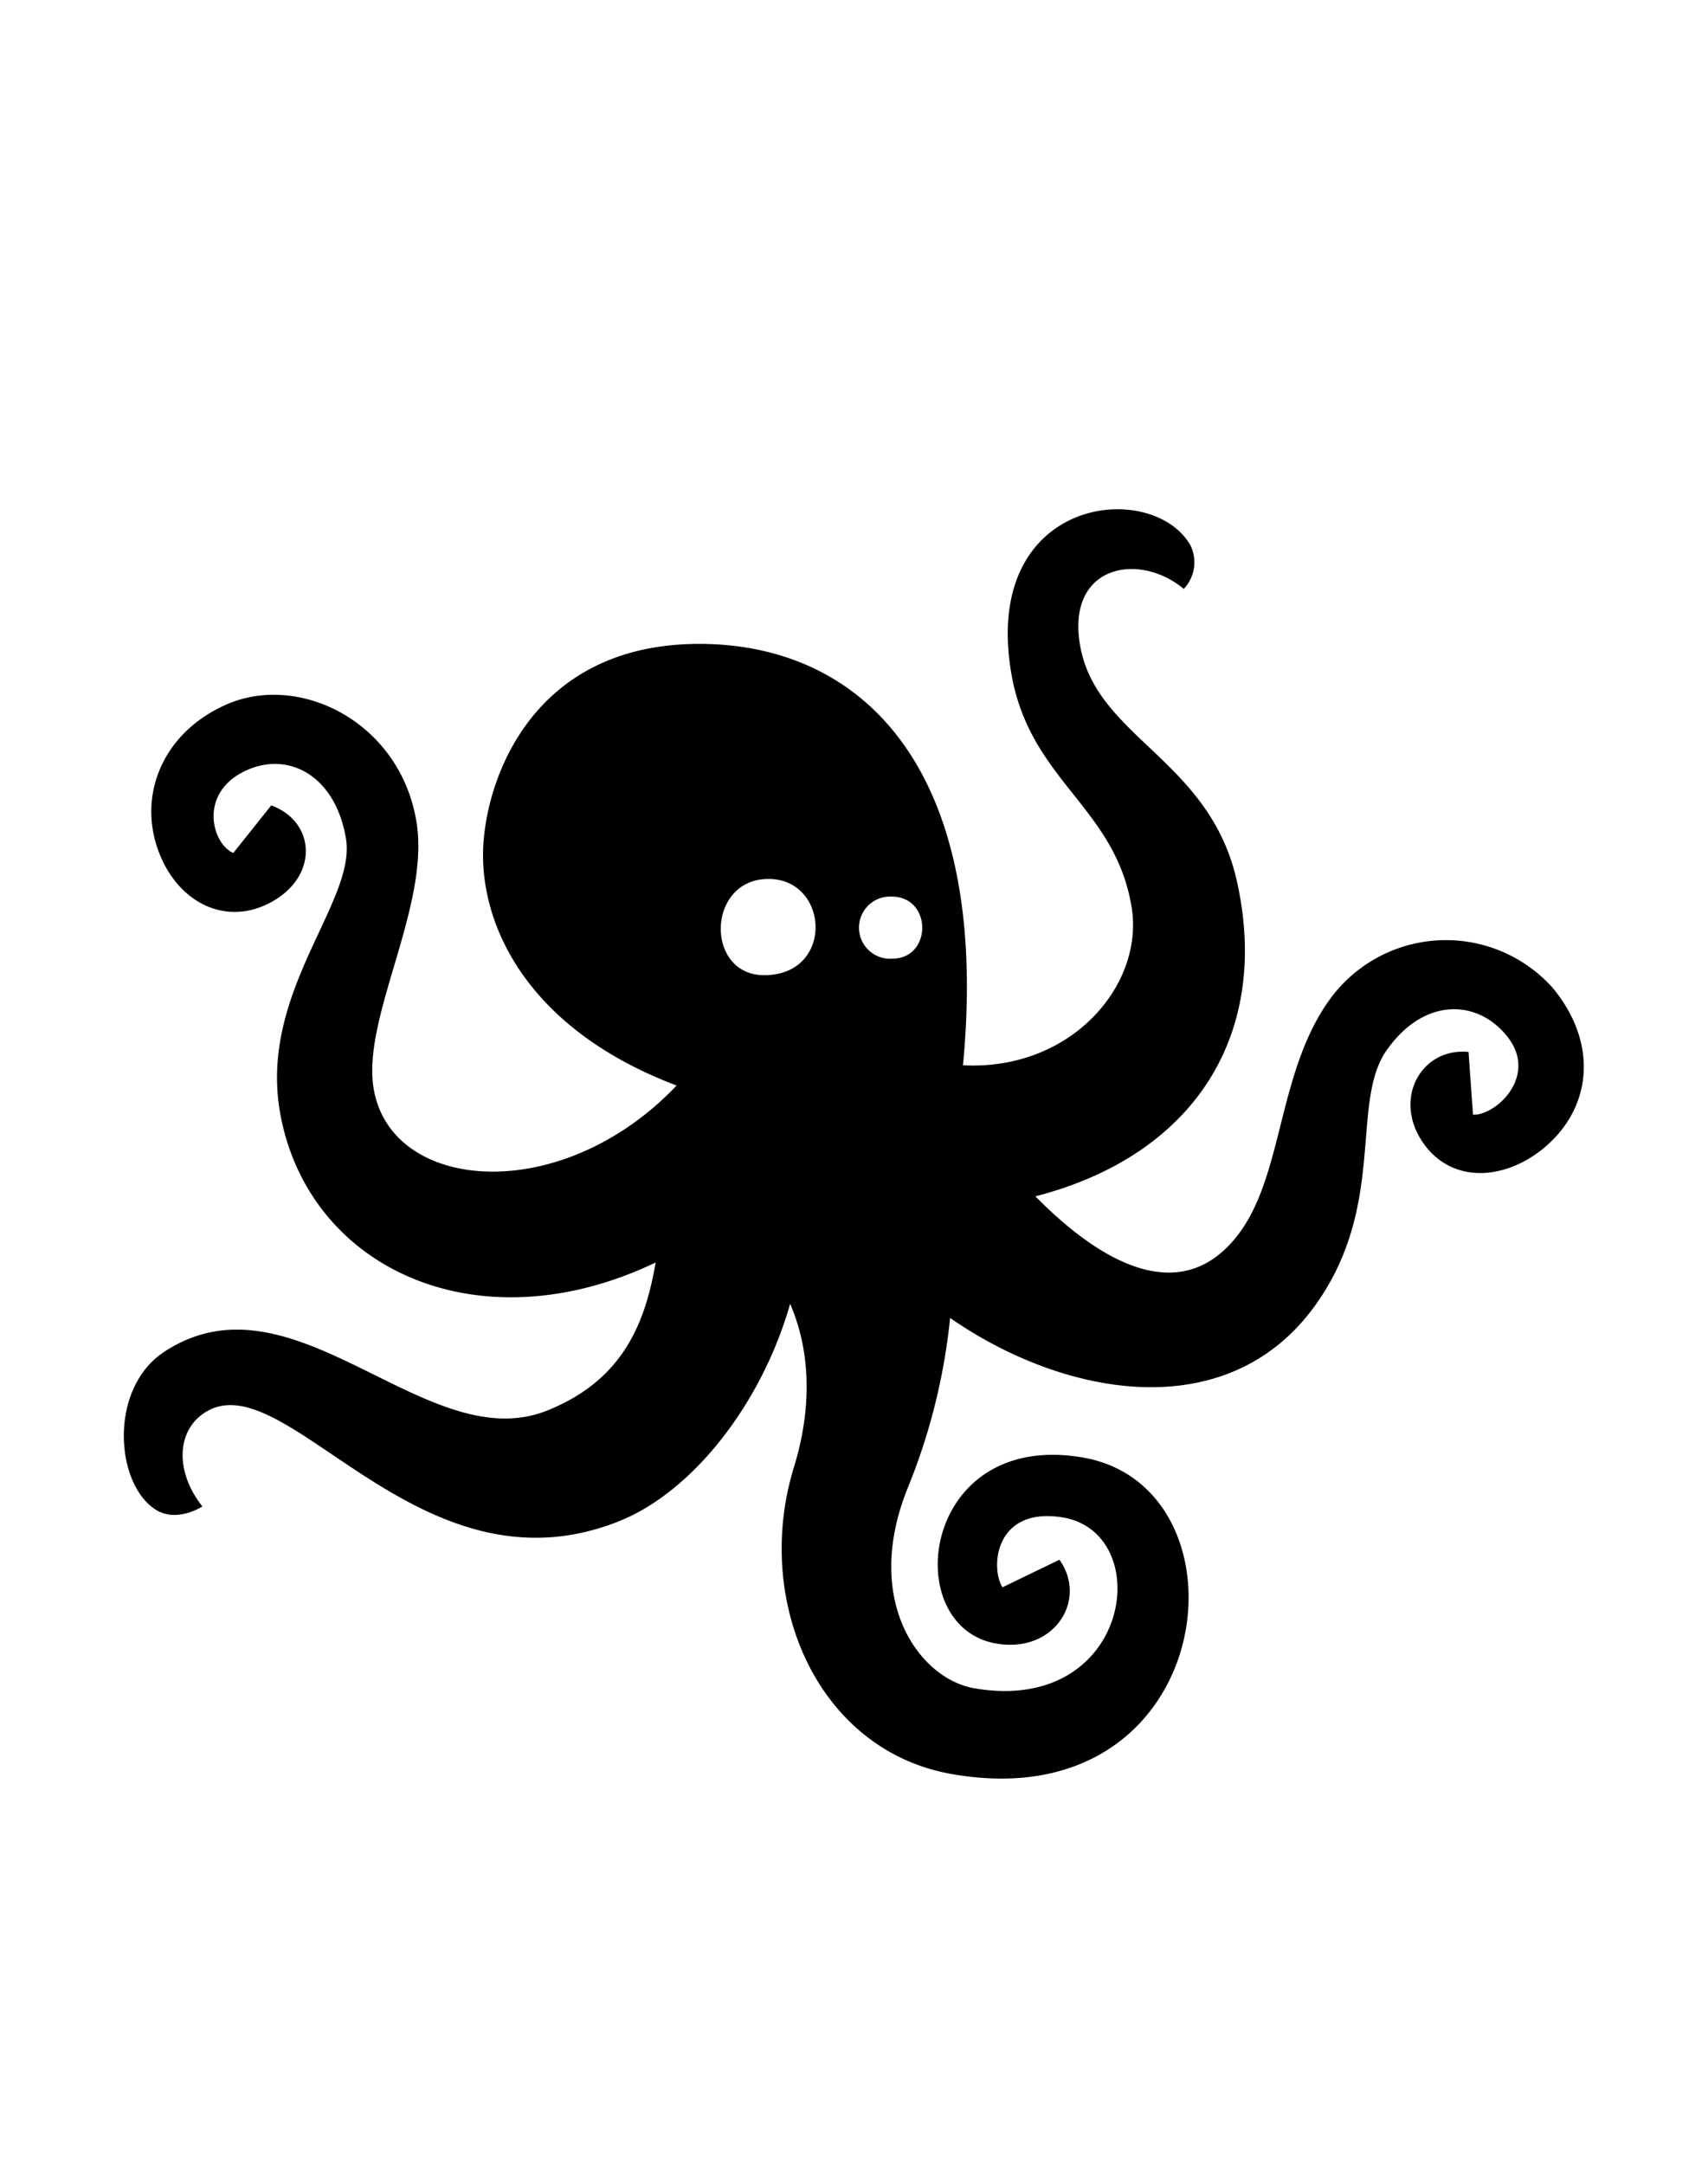 <svg id="Слой_1" data-name="Слой 1" xmlns="http://www.w3.org/2000/svg" viewBox="0 0 150 190"><defs><style>.cls-1{fill-rule:evenodd;}</style></defs><title>Монтажная область 33</title><path class="cls-1" d="M125.36,100.85c-3.3-4-.69-8.9,3.61-8.48l.39,5.51c2,.1,5.88-3.47,2.9-7-2.6-3.13-7.2-3.29-10.46,1.31s0,13.53-6.2,22.3c-7.66,10.84-22.07,8.24-32.16,1.24a53.82,53.82,0,0,1-3.67,14.8c-4.1,10,1,16.91,5.81,17.72,13.74,2.36,16-13.57,7.79-15-6-1-6.42,4.41-5.33,6.13l5-2.42c2.51,3.52-.45,8.24-5.54,7.36-8.62-1.47-6.62-18.77,7.58-16.34,15.22,2.61,12,31.83-11.37,27.82-11.87-2-17.59-15.16-14-26.92,1.8-5.82,1.27-10.74-.32-14.39-2.48,8.72-8.53,16.52-15.08,19.11-17.92,7.1-29.62-14.83-36.66-9.32-2.11,1.65-2.23,5,.12,8,0,0-2.23,1.47-4.1.28-3.57-2.27-4.13-10.64.74-13.85,11.42-7.53,23,9.41,33.64,5.15,6.73-2.69,8.63-7.78,9.53-13-15.74,7.52-30.64.42-33-13.25-1.81-10.59,6.75-18.45,5.8-24s-5.07-7.66-8.77-5.95c-4.23,1.94-3,6.44-1.12,7.24l3.33-4.18c4.06,1.49,4.2,6.58-.49,8.74-3.69,1.69-7.52-.22-9.24-4.29-2.11-5,0-10.64,5.58-13.21,6.4-3,15.38,1.29,16.89,10.11,1.28,7.48-4.82,17.28-3.74,23.55,1.55,9.11,16.49,10.34,26.6-.3-12.86-4.87-17-13.65-17-20.23,0-6,3.92-18.55,19-18.55,14.09,0,25.66,10.69,23.15,37,9.6.5,16-7.17,14.79-14-1.49-8.75-8.94-11-10.55-20.44C86.18,43.54,101.2,42,104.55,47.89a3.39,3.39,0,0,1-.59,3.82c-3.94-3.28-10.31-2.09-9.11,4.93,1.39,8.15,11.38,10,13.78,20.75,3,13.51-3.8,24.08-17.7,27.66,6.43,6.53,13.36,9.64,18.07,3,3.67-5.19,3.29-13.93,7.67-20.13a12.59,12.59,0,0,1,19.68-1.19c3.93,4.74,3.53,10.29-.52,13.87C132.52,103.5,128,104,125.36,100.85ZM67.49,77.18c-5.45,0-5.59,8.45-.38,8.45C73.29,85.63,72.84,77.18,67.49,77.18ZM78.3,78.73a2.73,2.73,0,1,0,.06,5.45C81.87,84.18,81.89,78.73,78.3,78.73Z"/></svg>